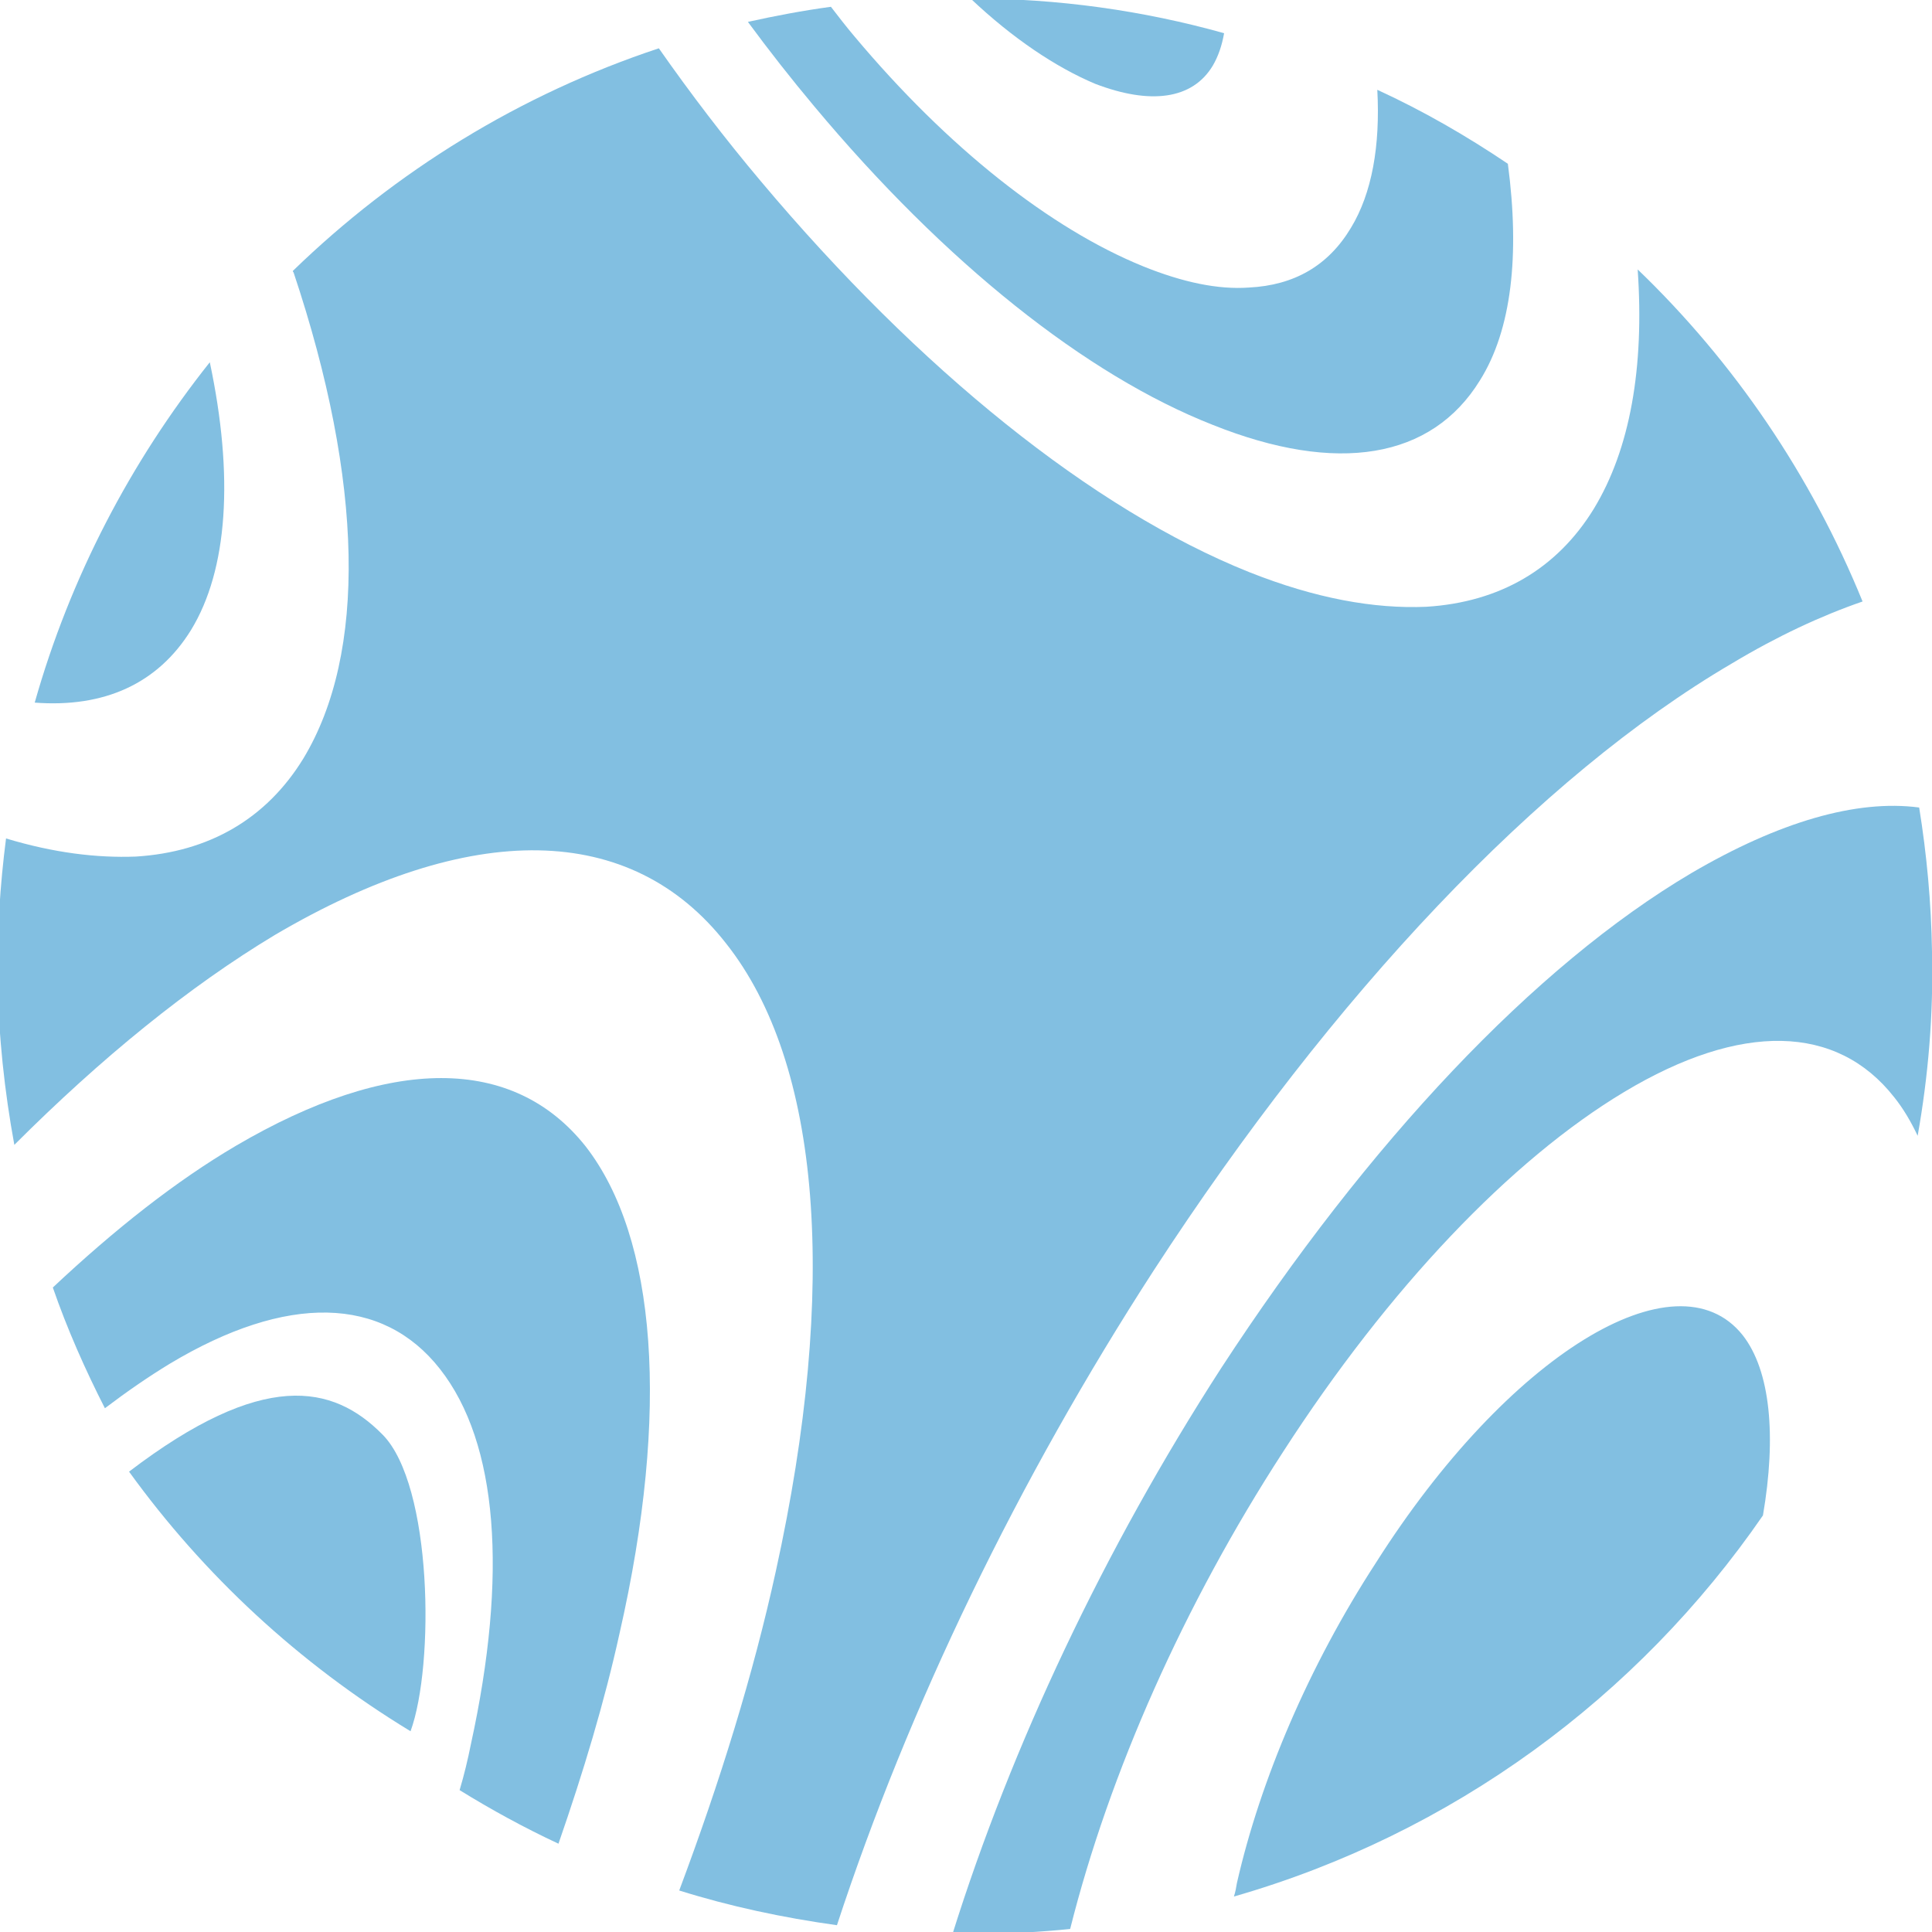 <svg version="1.1" id="Layer_1" xmlns="http://www.w3.org/2000/svg" x="0" y="0" viewBox="0 0 256 256" style="enable-background:new 0 0 256 256" xml:space="preserve"><style>.st0{fill:#82bfe1}</style><path class="st0" d="M160.7 56.3c16.5 6.6 29 4.5 35.4-5.9 4.2-6.7 5.3-16.6 3.7-28.7-5.5-3.7-11.2-7-17.3-9.8.4 7.4-.7 13.7-3.5 18.3-3 5-7.5 7.6-13.5 7.9-4.1.3-8.8-.7-14-2.8-12.3-5-25.9-15.7-38.3-30.5-1.1-1.3-2.1-2.6-3.1-3.9-3.7.5-7.4 1.2-11 2 2.8 3.8 5.7 7.5 8.8 11.2 17.3 20.7 36 35.6 52.8 42.2zM25.3 83.5c4.9-8 5.7-20.4 2.5-35.5C17.3 61.2 9.3 76.5 4.6 93.1c9.2.7 16.3-2.5 20.7-9.6zm198.8 32.2c-20.8 12.3-42.8 35.7-62.3 65.6-15.5 24-27.8 50.1-35.6 75h3.7c4-.1 8-.3 11.9-.7 5.2-20.7 15.1-43 28.2-63.2 14-21.7 30.2-38.7 45.2-47.7 15.5-9.3 28.2-9 35.8.7 1.2 1.5 2.2 3.2 3.1 5.1 1.4-7.9 2.1-16 1.9-24.4-.1-6.5-.7-12.9-1.7-19.1-8.3-1.1-18.6 1.9-30.2 8.7z"/><path class="st0" d="M230.9 176.9c-8.8-11-31.1 2.6-48.6 30.2-8.9 13.7-15.3 28.8-18.4 42.4-.1.6-.2 1.2-.4 1.8 28.9-8.3 53.5-26.4 70.1-50.5 1.8-10.5 1-19.2-2.7-23.9zM160.7 8.7c.7-1.2 1.2-2.6 1.5-4.3-10.7-3-22-4.6-33.6-4.6 5.6 5.3 11.3 9.1 16.5 11.3 7.3 2.8 12.9 2.1 15.6-2.4zM77.6 151.9c-9.6-12.1-26-12-46.3-.1-8 4.7-16.1 11.1-24.3 18.8 1.9 5.5 4.3 10.9 6.9 16 2.9-2.2 5.8-4.2 8.6-5.9 15.5-9.3 28.2-9 35.8.7 7.7 9.8 9 27.3 4.1 49.7-.4 2-.9 4.1-1.5 6.1 4.2 2.6 8.6 5 13.1 7.1 3.3-9.5 6.1-18.8 8.1-27.9 6.7-29.4 4.9-52.4-4.5-64.5z"/><path class="st0" d="M96.2 125c12.6 15.9 14.9 45.5 6.6 83.2-3 13.7-7.4 27.9-12.8 42.3 6.7 2.1 13.7 3.6 20.9 4.6 9.5-29 24-59 42-86.8 23.8-36.6 51-65.4 76.6-80.4 6-3.6 11.8-6.3 17.3-8.2-6.8-16.7-17-31.7-29.8-44 .9 13-1 23.8-5.8 31.7-4.9 8-12.5 12.4-22.2 13-6.9.3-14.7-1.1-23.5-4.6-20.7-8.3-43.7-26.8-64.7-51.8-4.8-5.7-9.3-11.6-13.5-17.6-18.4 6.1-34.9 16.3-48.5 29.5 0 .1.1.2.1.2 9.3 27.8 9.7 50.5 1.3 64.4-4.9 8-12.5 12.4-22.2 13-5.2.2-10.9-.5-17.2-2.4-.8 6.2-1.2 12.5-1.1 18.8.1 7.4.9 14.7 2.2 21.8 11.6-11.6 23.2-21 34.5-27.8 26-15.3 47.2-15 59.8 1.1z"/><path class="st0" d="M50.7 190.1c-6.6-6.7-15.9-8.6-33.6 4.9 9.9 13.7 22.5 25.4 37.3 34.4 3.2-8.8 2.9-32.6-3.7-39.3z"/></svg>